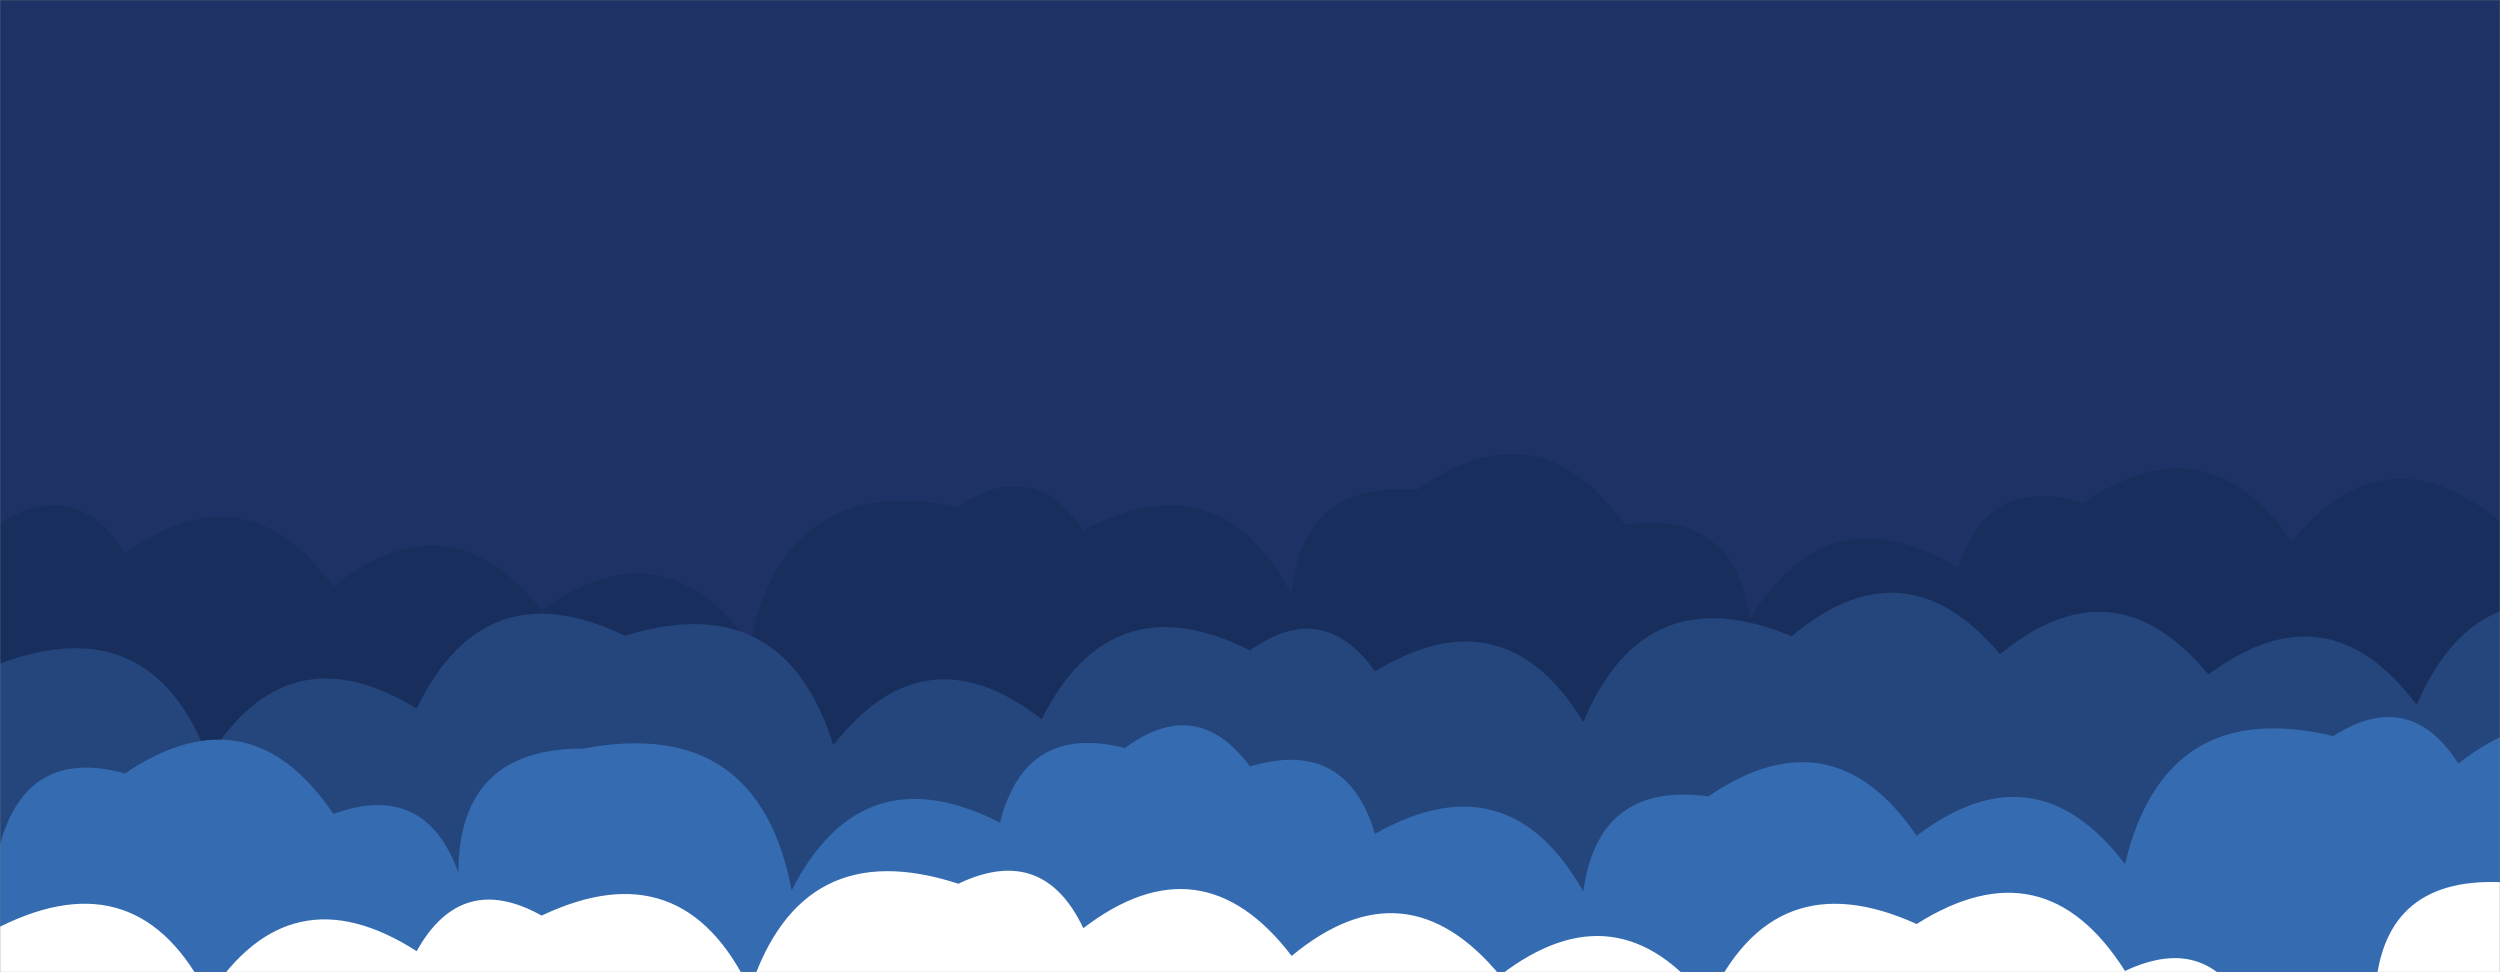 <svg xmlns="http://www.w3.org/2000/svg" version="1.1" xmlns:xlink="http://www.w3.org/1999/xlink" xmlns:svgjs="http://svgjs.dev/svgjs" width="1440" height="560" preserveAspectRatio="none" viewBox="0 0 1440 560"><rect x="0" y="0" width="1440" height="560" fill="#808080" stroke="none"/><g mask="url(&quot;#SvgjsMask1000&quot;)" fill="none"><rect width="1440" height="560" x="0" y="0" fill="#1e3266"></rect><path d="M1560 560L0 560 L0 301.17Q44.89 274.06, 72 318.96Q141.44 268.4, 192 337.85Q258.81 284.67, 312 351.48Q381.68 301.16, 432 370.84Q452.53 271.37, 552 291.89Q594.74 262.63, 624 305.37Q702.53 263.9, 744 342.43Q749.94 276.37, 816 282.31Q885.95 232.26, 936 302.22Q999.15 293.37, 1008 356.52Q1053.33 281.85, 1128 327.18Q1145.3 272.48, 1200 289.78Q1271.01 240.78, 1320 311.79Q1374.25 246.04, 1440 300.29Q1521.04 261.33, 1560 342.36z" fill="#182f5d"></path><path d="M1512 560L0 560 L0 382.26Q87.36 349.62, 120 436.97Q165.6 362.57, 240 408.16Q279.04 327.2, 360 366.23Q451.53 337.76, 480 429.29Q532.49 361.78, 600 414.28Q640.19 334.47, 720 374.66Q762.01 344.67, 792 386.68Q866.63 341.31, 912 415.93Q947.28 331.21, 1032 366.49Q1097.18 311.67, 1152 376.85Q1217.86 322.71, 1272 388.57Q1340.73 337.3, 1392 406.03Q1428.07 322.1, 1512 358.17z" fill="#25467d"></path><path d="M1536 560L0 560 L0 486.46Q15.52 429.98, 72 445.5Q143.67 397.17, 192 468.84Q244.84 449.68, 264 502.52Q264.35 430.87, 336 431.22Q436.82 412.04, 456 512.86Q496.5 433.36, 576 473.85Q590.51 416.36, 648 430.87Q689.31 400.18, 720 441.48Q775.4 424.88, 792 480.28Q868.64 436.93, 912 513.57Q920.58 450.15, 984 458.73Q1055.35 410.08, 1104 481.43Q1172.15 429.58, 1224 497.73Q1247.13 400.86, 1344 423.99Q1387.9 395.89, 1416 439.8Q1483.42 387.23, 1536 454.65z" fill="#356cb1"></path><path d="M1560 560L0 560 L0 533.78Q80.16 493.94, 120 574.11Q166.88 501, 240 547.88Q265.75 501.63, 312 527.38Q393.38 488.76, 432 570.14Q461.44 479.58, 552 509.02Q600.8 485.82, 624 534.62Q692 482.62, 744 550.62Q809.63 496.25, 864 561.87Q931.77 509.64, 984 577.42Q1021.41 494.83, 1104 532.23Q1177.53 485.76, 1224 559.29Q1272.9 536.19, 1296 585.1Q1326.91 544.01, 1368 574.93Q1370.59 505.52, 1440 508.11Q1505.36 453.47, 1560 518.82z" fill="white"></path></g><defs><mask id="SvgjsMask1000"><rect width="1440" height="560" fill="#ffffff"></rect></mask></defs></svg>